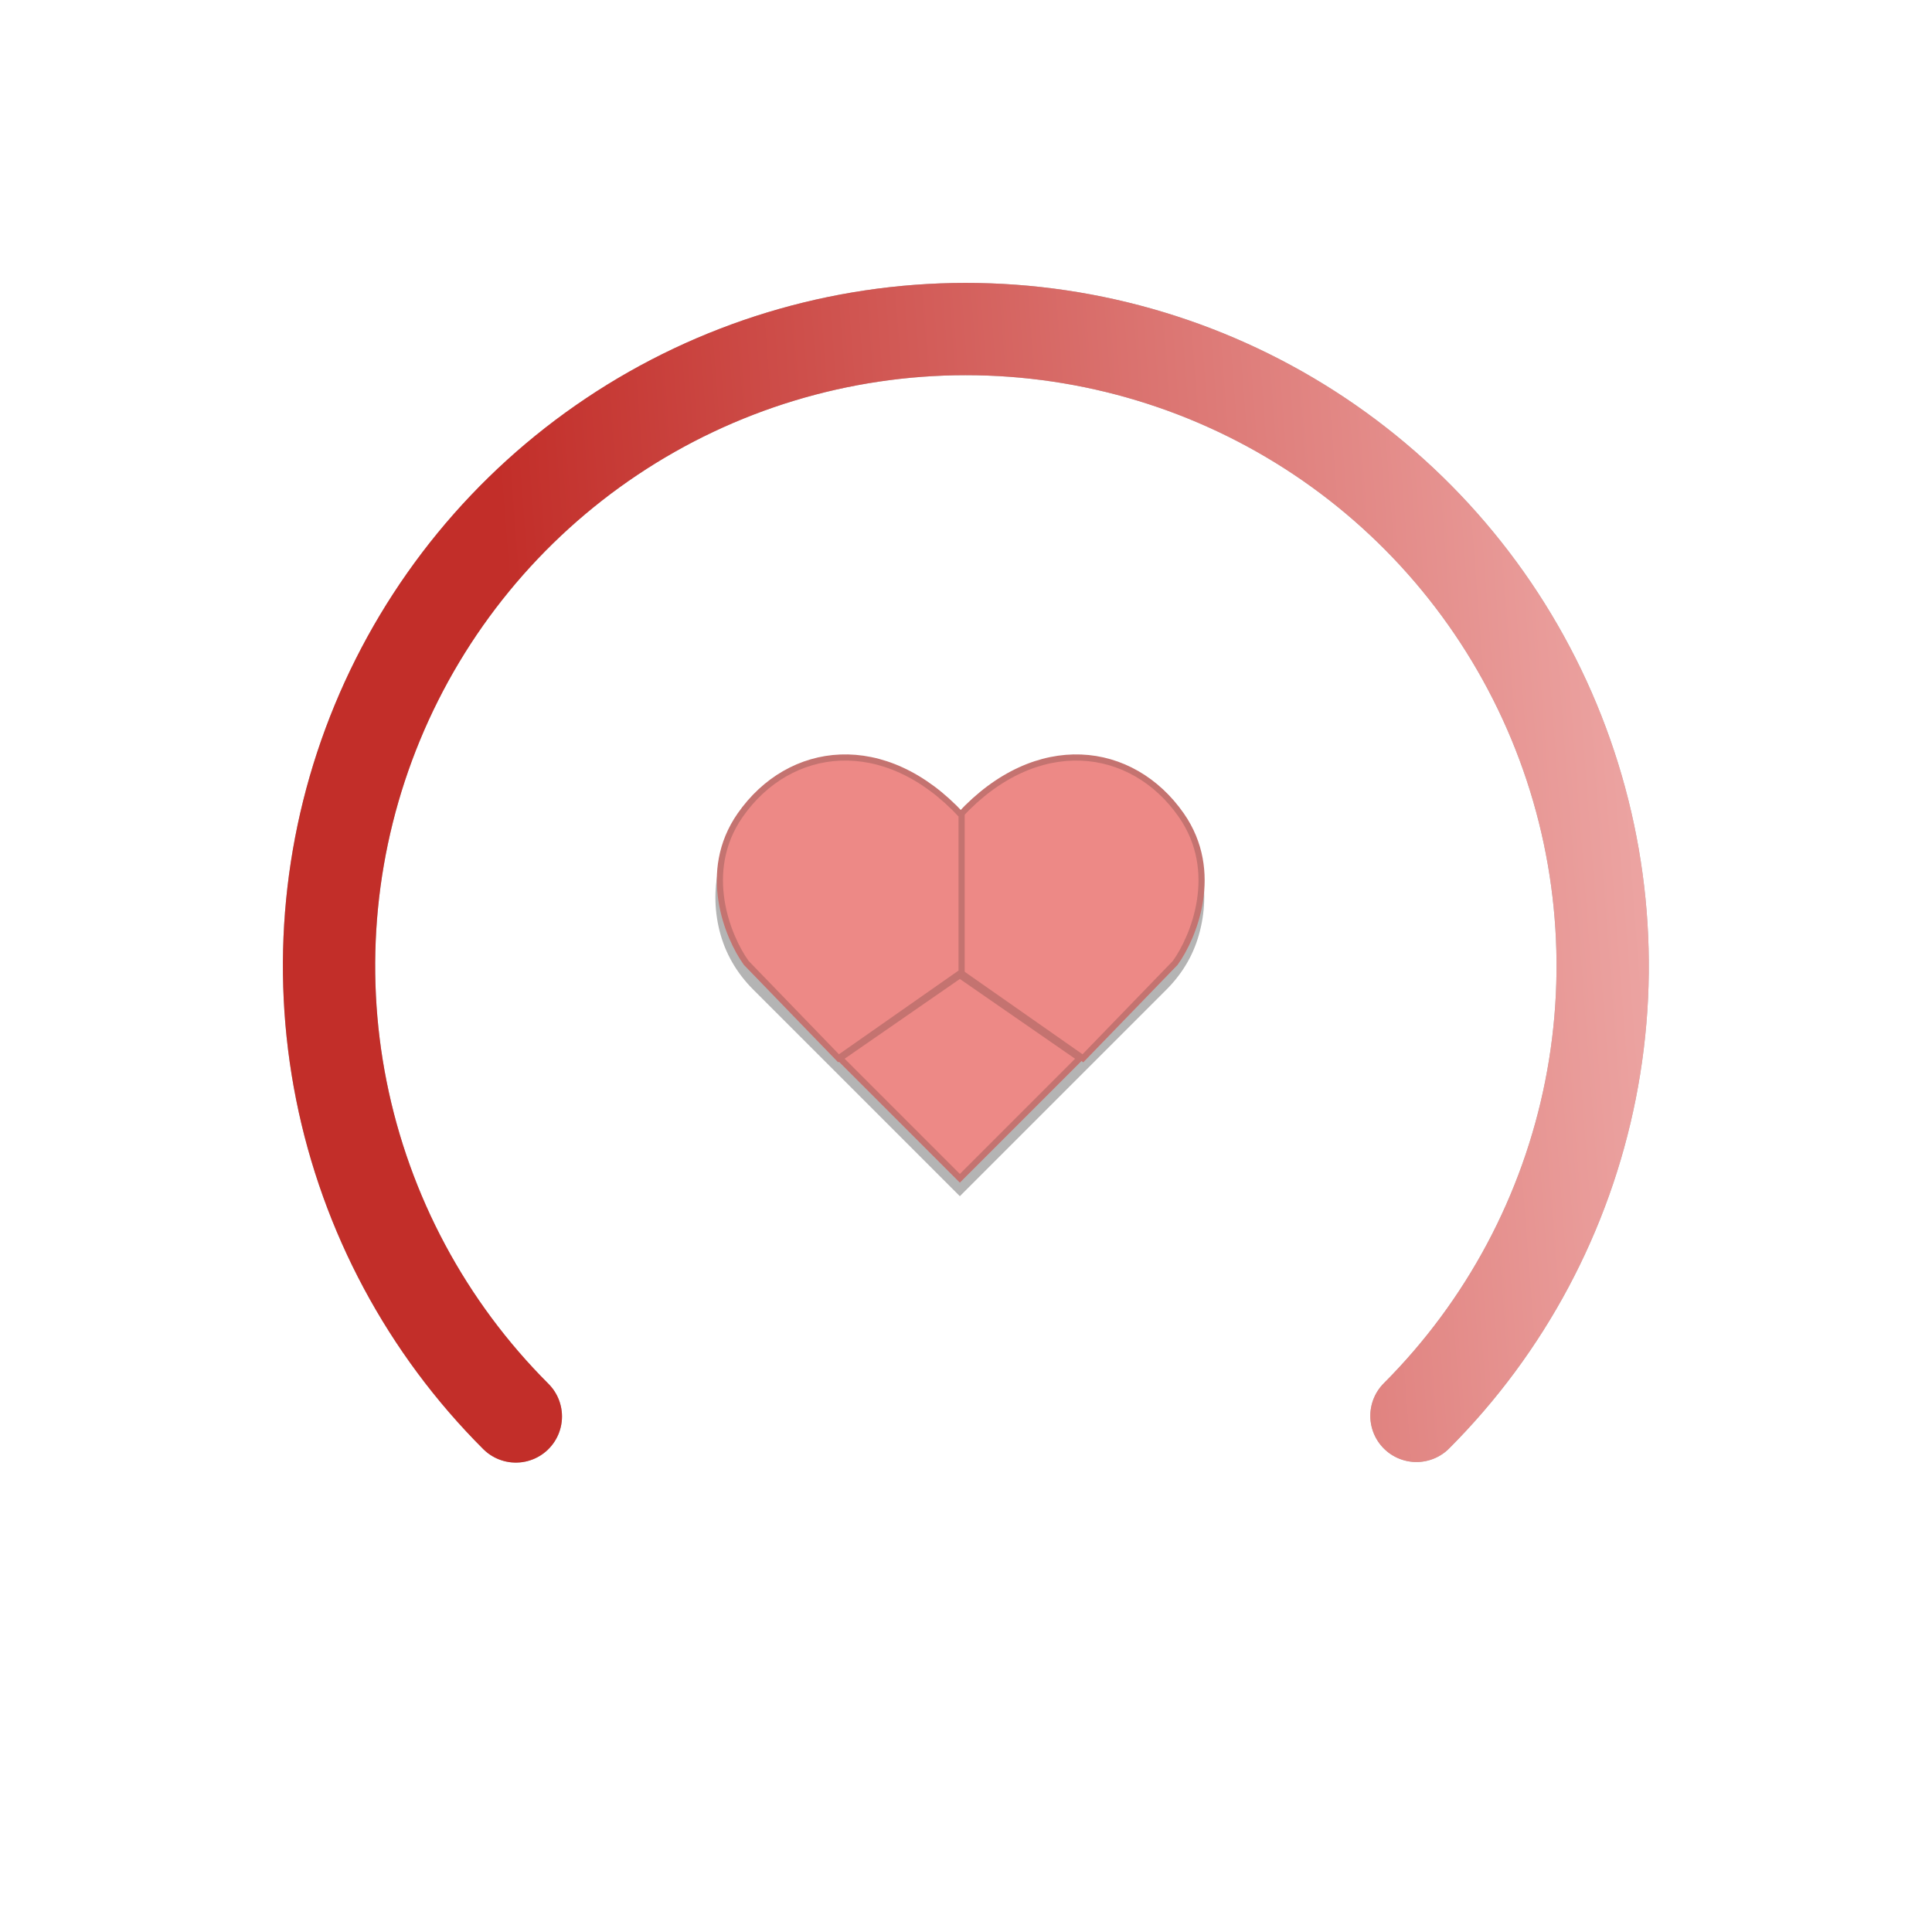 <svg width="314" height="314" viewBox="0 0 314 314" fill="none" xmlns="http://www.w3.org/2000/svg">
<path d="M83.839 230.21C69.355 215.744 59.486 197.309 55.479 177.234C51.473 157.16 53.509 136.348 61.331 117.431C69.153 98.514 82.408 82.341 99.421 70.957C116.435 59.574 136.441 53.491 156.912 53.478C177.382 53.465 197.397 59.522 214.424 70.884C231.452 82.246 244.728 98.402 252.574 117.309C260.42 136.216 262.483 157.025 258.502 177.105C254.521 197.184 244.675 215.633 230.21 230.117" stroke="#B4B4B4" stroke-width="15" stroke-linecap="round"/>
<path d="M83.839 230.21C69.355 215.744 59.486 197.309 55.479 177.234C51.473 157.16 53.509 136.348 61.331 117.431C69.153 98.514 82.408 82.341 99.421 70.957C116.435 59.574 136.441 53.491 156.912 53.478C177.382 53.465 197.397 59.522 214.424 70.884C231.452 82.246 244.728 98.402 252.574 117.309C260.42 136.216 262.483 157.025 258.502 177.105C254.521 197.184 244.675 215.633 230.21 230.117" stroke="url(#paint0_linear_93_799)" stroke-width="15" stroke-linecap="round"/>
<g filter="url(#filter0_d_93_799)">
<path d="M156 191L123.145 158.145C120.524 155.524 118.777 152.478 117.904 149.005C117.051 145.532 117.062 142.08 117.936 138.649C118.809 135.198 120.546 132.193 123.145 129.637C125.809 127.016 128.845 125.279 132.254 124.427C135.684 123.554 139.104 123.554 142.513 124.427C145.943 125.301 148.99 127.037 151.654 129.637L156 133.855L160.347 129.637C163.032 127.037 166.078 125.301 169.487 124.427C172.897 123.554 176.306 123.554 179.715 124.427C183.145 125.279 186.192 127.016 188.855 129.637C191.455 132.193 193.191 135.198 194.065 138.649C194.938 142.08 194.938 145.532 194.065 149.005C193.213 152.478 191.476 155.524 188.855 158.145L156 191Z" fill="#D0D0D0"/>
<path d="M156 191L155.293 191.707L156 192.414L156.707 191.707L156 191ZM123.145 158.145L123.852 157.438L123.852 157.438L123.145 158.145ZM117.904 149.005L116.932 149.243L116.934 149.248L117.904 149.005ZM117.936 138.649L118.905 138.896L118.905 138.895L117.936 138.649ZM123.145 129.637L123.846 130.35L123.847 130.349L123.145 129.637ZM132.254 124.427L132.496 125.397L132.501 125.396L132.254 124.427ZM142.513 124.427L142.265 125.396L142.266 125.396L142.513 124.427ZM151.654 129.637L150.955 130.352L150.957 130.354L151.654 129.637ZM156 133.855L155.304 134.573L156 135.249L156.697 134.573L156 133.855ZM160.347 129.637L159.651 128.918L159.65 128.919L160.347 129.637ZM169.487 124.427L169.736 125.396L169.736 125.396L169.487 124.427ZM179.715 124.427L179.467 125.396L179.474 125.398L179.715 124.427ZM188.855 129.637L188.154 130.349L188.154 130.35L188.855 129.637ZM194.065 138.649L193.095 138.895L193.096 138.896L194.065 138.649ZM194.065 149.005L193.095 148.761L193.094 148.766L194.065 149.005ZM188.855 158.145L189.562 158.852L189.562 158.852L188.855 158.145ZM156.707 190.293L123.852 157.438L122.438 158.852L155.293 191.707L156.707 190.293ZM123.852 157.438C121.355 154.94 119.701 152.052 118.873 148.761L116.934 149.248C117.853 152.903 119.694 156.108 122.438 158.852L123.852 157.438ZM118.875 148.766C118.061 145.451 118.072 142.166 118.905 138.896L116.967 138.403C116.052 141.994 116.042 145.612 116.932 149.243L118.875 148.766ZM118.905 138.895C119.733 135.625 121.374 132.781 123.846 130.35L122.444 128.924C119.717 131.606 117.886 134.77 116.966 138.404L118.905 138.895ZM123.847 130.349C126.391 127.846 129.271 126.203 132.496 125.397L132.011 123.457C128.418 124.355 125.226 126.186 122.444 128.924L123.847 130.349ZM132.501 125.396C135.77 124.564 139.019 124.564 142.265 125.396L142.761 123.458C139.189 122.543 135.599 122.543 132.007 123.458L132.501 125.396ZM142.266 125.396C145.518 126.224 148.411 127.869 150.955 130.352L152.352 128.921C149.57 126.205 146.369 124.377 142.76 123.458L142.266 125.396ZM150.957 130.354L155.304 134.573L156.697 133.138L152.35 128.919L150.957 130.354ZM156.697 134.573L161.043 130.354L159.65 128.919L155.304 133.138L156.697 134.573ZM161.042 130.355C163.61 127.869 166.505 126.224 169.736 125.396L169.239 123.458C165.651 124.378 162.453 126.206 159.651 128.918L161.042 130.355ZM169.736 125.396C172.982 124.564 176.22 124.564 179.467 125.396L179.963 123.458C176.391 122.543 172.811 122.543 169.239 123.458L169.736 125.396ZM179.474 125.398C182.72 126.204 185.611 127.847 188.154 130.349L189.557 128.924C186.773 126.185 183.57 124.355 179.956 123.457L179.474 125.398ZM188.154 130.35C190.626 132.781 192.268 135.625 193.095 138.895L195.034 138.404C194.115 134.77 192.283 131.606 189.557 128.924L188.154 130.35ZM193.096 138.896C193.928 142.164 193.929 145.447 193.095 148.761L195.035 149.248C195.948 145.616 195.949 141.996 195.034 138.403L193.096 138.896ZM193.094 148.766C192.287 152.055 190.645 154.942 188.148 157.438L189.562 158.852C192.307 156.107 194.139 152.9 195.036 149.243L193.094 148.766ZM188.148 157.438L155.293 190.293L156.707 191.707L189.562 158.852L188.148 157.438Z" fill="#B4B4B4"/>
</g>
<path d="M156 191.5L136.5 172L156 158.5L175.5 172L156 191.5Z" fill="#ED8986" stroke="#C47370"/>
<path d="M156 158V132.5C168.5 119 184 121 192 132.5C198.4 141.7 194 152.333 191 156.5L176 172L156 158Z" fill="#ED8986" stroke="#C47370"/>
<path d="M156.287 158V132.5C143.787 119 128.287 121 120.287 132.5C113.887 141.7 118.287 152.333 121.287 156.5L136.287 172L156.287 158Z" fill="#ED8986" stroke="#C47370"/>
<defs>
<filter id="filter0_d_93_799" x="112.625" y="121.117" width="86.75" height="75.883" filterUnits="userSpaceOnUse" color-interpolation-filters="sRGB">
<feFlood flood-opacity="0" result="BackgroundImageFix"/>
<feColorMatrix in="SourceAlpha" type="matrix" values="0 0 0 0 0 0 0 0 0 0 0 0 0 0 0 0 0 0 127 0" result="hardAlpha"/>
<feOffset dy="2"/>
<feGaussianBlur stdDeviation="2"/>
<feComposite in2="hardAlpha" operator="out"/>
<feColorMatrix type="matrix" values="0 0 0 0 0 0 0 0 0 0 0 0 0 0 0 0 0 0 0.25 0"/>
<feBlend mode="normal" in2="BackgroundImageFix" result="effect1_dropShadow_93_799"/>
<feBlend mode="normal" in="SourceGraphic" in2="effect1_dropShadow_93_799" result="shape"/>
</filter>
<linearGradient id="paint0_linear_93_799" x1="87.701" y1="166.439" x2="268.234" y2="152.554" gradientUnits="userSpaceOnUse">
<stop stop-color="#C22E29"/>
<stop offset="1" stop-color="#ECA4A2"/>
</linearGradient>
</defs>
</svg>
